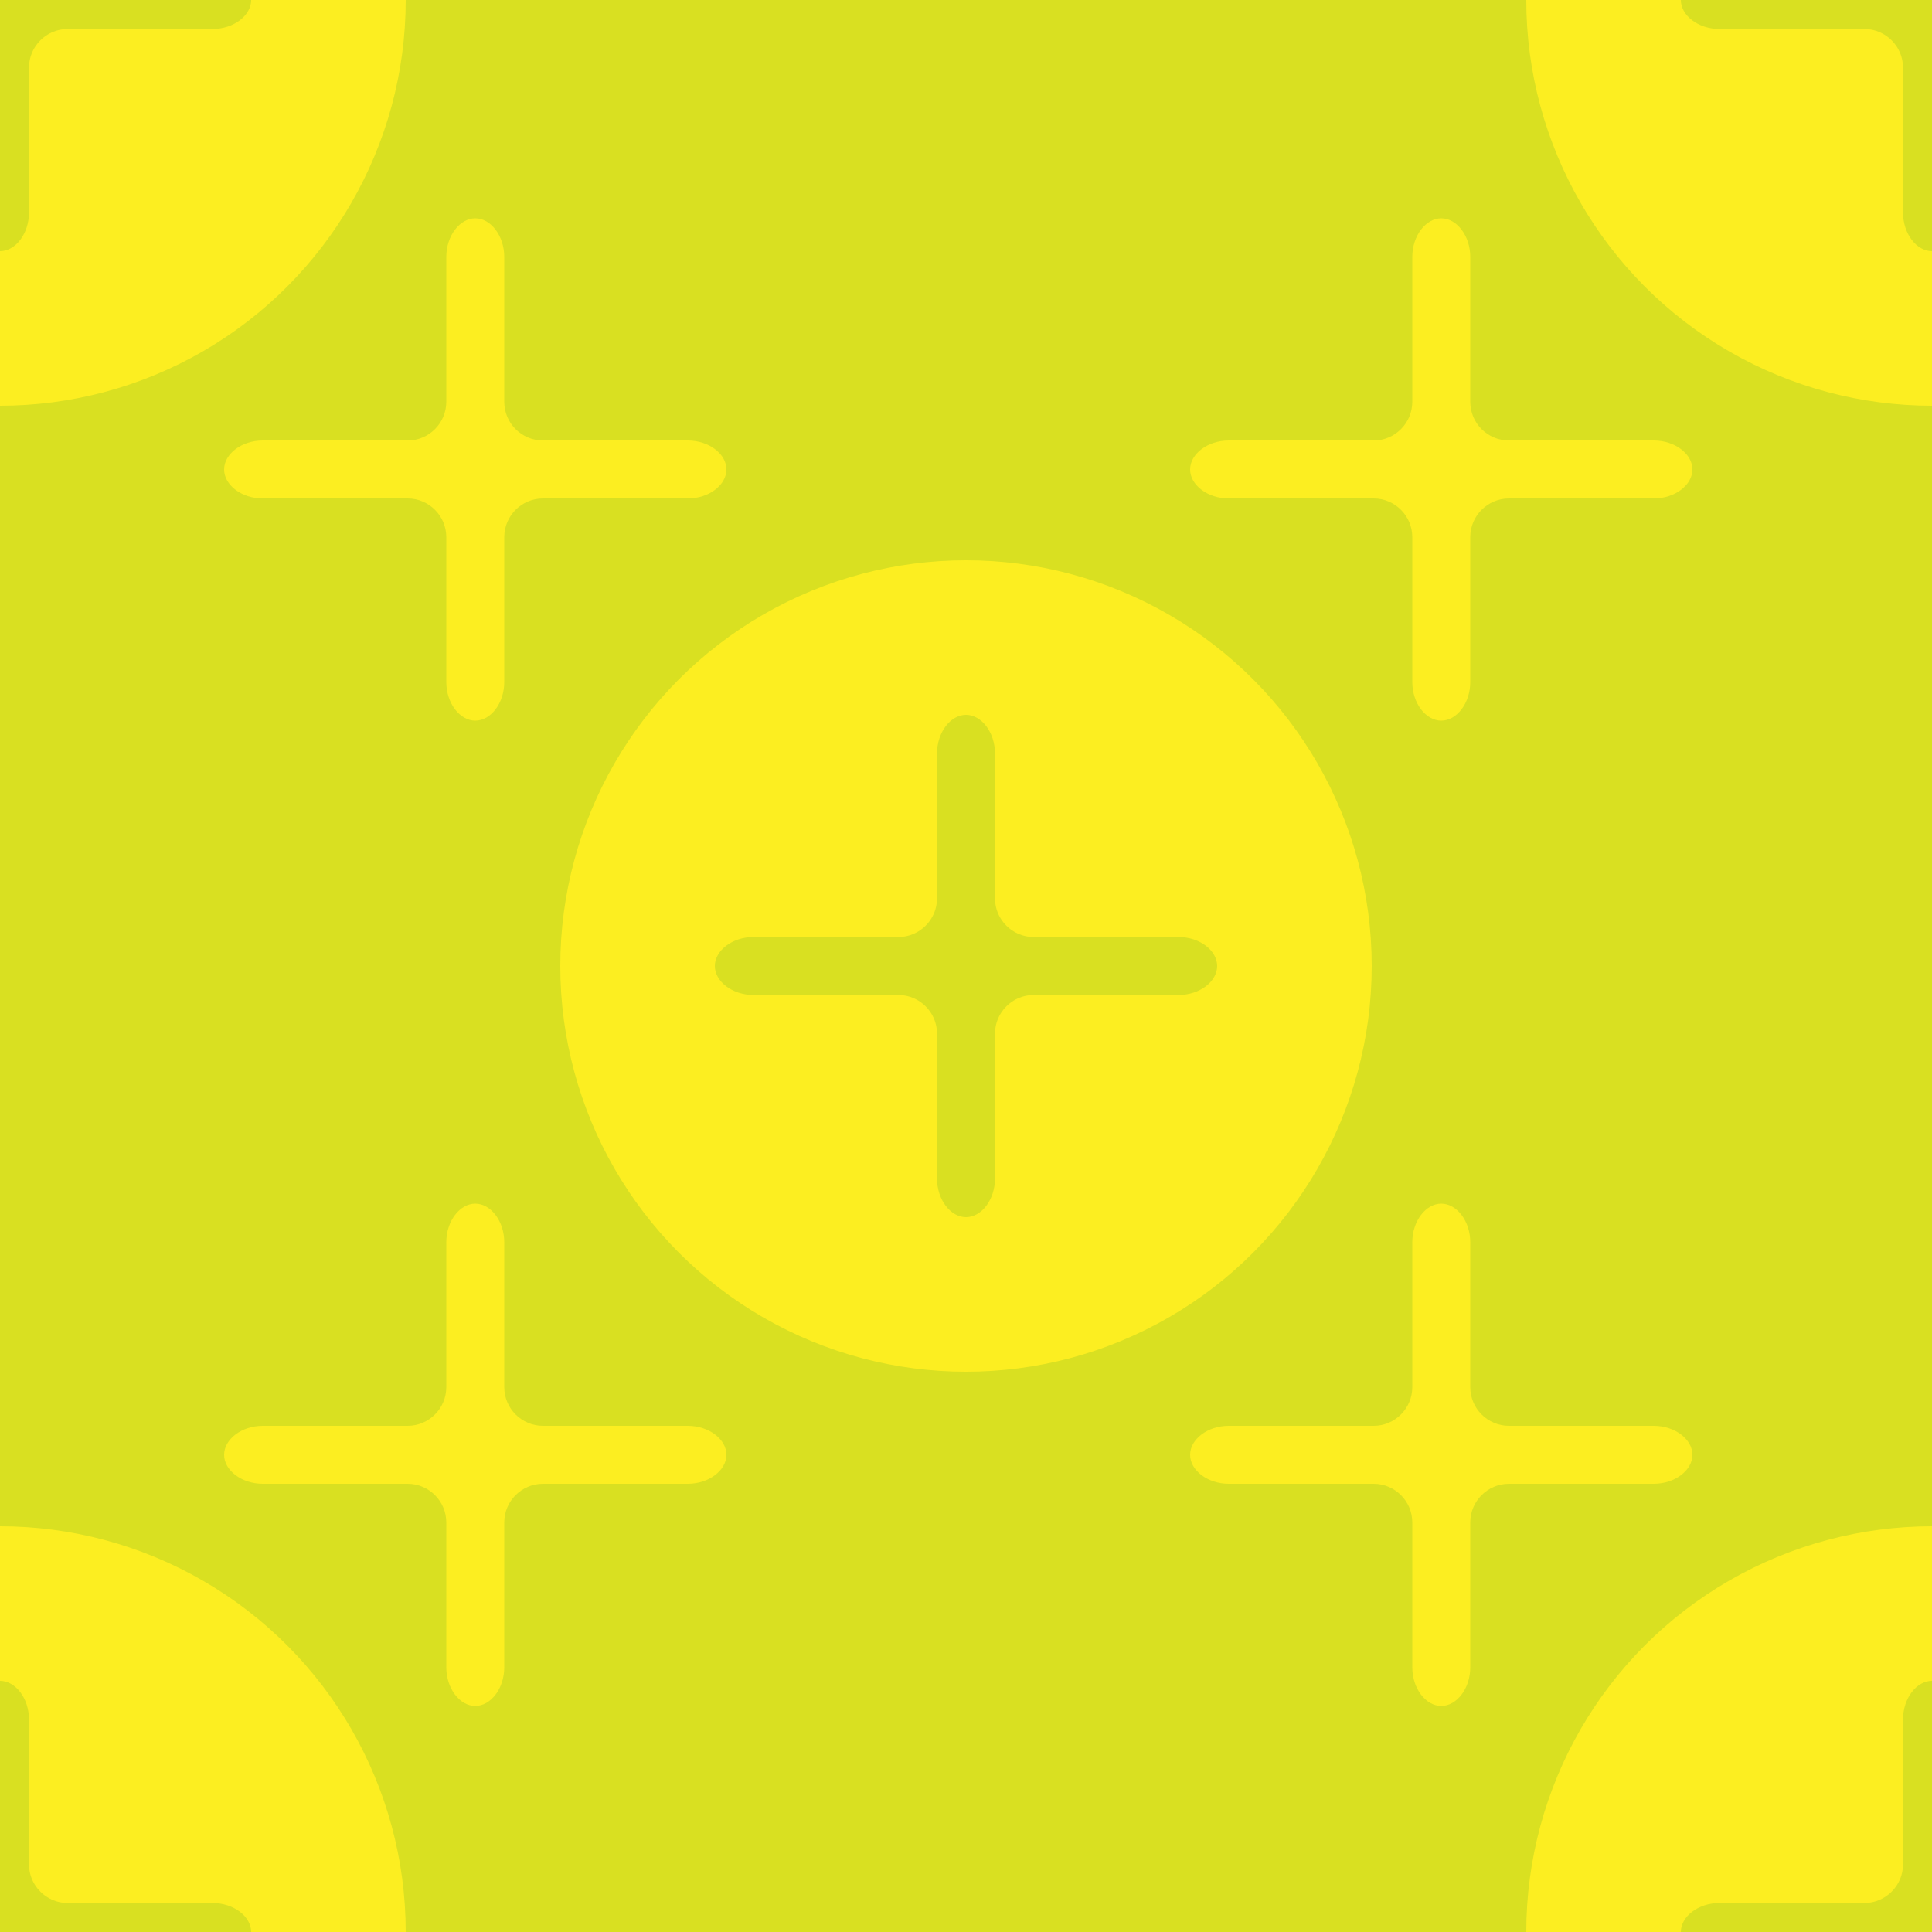 <?xml version="1.0" encoding="utf-8"?>
<!-- Generator: Adobe Illustrator 25.0.0, SVG Export Plug-In . SVG Version: 6.00 Build 0)  -->
<svg version="1.1" id="Layer_1" xmlns="http://www.w3.org/2000/svg" xmlns:xlink="http://www.w3.org/1999/xlink" x="0px" y="0px"
	 viewBox="0 0 100 100" style="enable-background:new 0 0 100 100;" xml:space="preserve">
<style type="text/css">
	.st0{clip-path:url(#SVGID_2_);}
	.st1{fill:#D9E021;}
	.st2{fill:#FCEE21;}
</style>
<g>
	<defs>
		<rect id="SVGID_1_" width="100" height="100"/>
	</defs>
	<clipPath id="SVGID_2_">
		<use xlink:href="#SVGID_1_"  style="overflow:visible;"/>
	</clipPath>
	<g class="st0">
		<rect y="0" class="st1" width="50" height="50"/>
		<rect x="50" y="0" class="st1" width="50" height="50"/>
		<rect y="50" class="st1" width="50" height="50"/>
		<rect x="50" y="50" class="st1" width="50" height="50"/>
		<circle class="st2" cx="50" cy="50" r="21"/>
		<g>
			<path class="st1" d="M63,50c0-0.8-0.9-1.5-2-1.5h-7.5c-1.1,0-2-0.9-2-2V39c0-1.1-0.7-2-1.5-2s-1.5,0.9-1.5,2v7.5c0,1.1-0.9,2-2,2
				H39c-1.1,0-2,0.7-2,1.5s0.9,1.5,2,1.5h7.5c1.1,0,2,0.9,2,2V61c0,1.1,0.7,2,1.5,2s1.5-0.9,1.5-2v-7.5c0-1.1,0.9-2,2-2H61
				C62.1,51.5,63,50.8,63,50z"/>
		</g>
		<g>
			<circle class="st2" cx="100" cy="100" r="21"/>
			<g>
				<path class="st1" d="M113,100c0-0.8-0.9-1.5-2-1.5h-7.5c-1.1,0-2-0.9-2-2V89c0-1.1-0.7-2-1.5-2c-0.8,0-1.5,0.9-1.5,2v7.5
					c0,1.1-0.9,2-2,2H89c-1.1,0-2,0.7-2,1.5c0,0.8,0.9,1.5,2,1.5h7.5c1.1,0,2,0.9,2,2v7.5c0,1.1,0.7,2,1.5,2c0.8,0,1.5-0.9,1.5-2
					v-7.5c0-1.1,0.9-2,2-2h7.5C112.1,101.5,113,100.8,113,100z"/>
			</g>
		</g>
		<g>
			<circle class="st2" cx="100" cy="0" r="21"/>
			<g>
				<path class="st1" d="M113,0c0-0.8-0.9-1.5-2-1.5h-7.5c-1.1,0-2-0.9-2-2V-11c0-1.1-0.7-2-1.5-2c-0.8,0-1.5,0.9-1.5,2v7.5
					c0,1.1-0.9,2-2,2H89c-1.1,0-2,0.7-2,1.5s0.9,1.5,2,1.5h7.5c1.1,0,2,0.9,2,2V11c0,1.1,0.7,2,1.5,2c0.8,0,1.5-0.9,1.5-2V3.5
					c0-1.1,0.9-2,2-2h7.5C112.1,1.5,113,0.8,113,0z"/>
			</g>
		</g>
		<g>
			<circle class="st2" cx="0" cy="0" r="21"/>
			<g>
				<path class="st1" d="M13,0c0-0.8-0.9-1.5-2-1.5H3.5c-1.1,0-2-0.9-2-2V-11c0-1.1-0.7-2-1.5-2s-1.5,0.9-1.5,2v7.5c0,1.1-0.9,2-2,2
					H-11c-1.1,0-2,0.7-2,1.5s0.9,1.5,2,1.5h7.5c1.1,0,2,0.9,2,2V11c0,1.1,0.7,2,1.5,2s1.5-0.9,1.5-2V3.5c0-1.1,0.9-2,2-2H11
					C12.1,1.5,13,0.8,13,0z"/>
			</g>
		</g>
		<g>
			<circle class="st2" cx="0" cy="100" r="21"/>
			<g>
				<path class="st1" d="M13,100c0-0.8-0.9-1.5-2-1.5H3.5c-1.1,0-2-0.9-2-2V89c0-1.1-0.7-2-1.5-2s-1.5,0.9-1.5,2v7.5
					c0,1.1-0.9,2-2,2H-11c-1.1,0-2,0.7-2,1.5c0,0.8,0.9,1.5,2,1.5h7.5c1.1,0,2,0.9,2,2v7.5c0,1.1,0.7,2,1.5,2s1.5-0.9,1.5-2v-7.5
					c0-1.1,0.9-2,2-2H11C12.1,101.5,13,100.8,13,100z"/>
			</g>
		</g>
	</g>
	<g class="st0">
		<g>
			<path class="st2" d="M87.6,75.3c0-0.8-0.9-1.5-2-1.5h-7.5c-1.1,0-2-0.9-2-2v-7.5c0-1.1-0.7-2-1.5-2c-0.8,0-1.5,0.9-1.5,2v7.5
				c0,1.1-0.9,2-2,2h-7.5c-1.1,0-2,0.7-2,1.5c0,0.8,0.9,1.5,2,1.5h7.5c1.1,0,2,0.9,2,2v7.5c0,1.1,0.7,2,1.5,2c0.8,0,1.5-0.9,1.5-2
				v-7.5c0-1.1,0.9-2,2-2h7.5C86.7,76.8,87.6,76.1,87.6,75.3z"/>
		</g>
		<g>
			<path class="st2" d="M87.6,24.3c0-0.8-0.9-1.5-2-1.5h-7.5c-1.1,0-2-0.9-2-2v-7.5c0-1.1-0.7-2-1.5-2c-0.8,0-1.5,0.9-1.5,2v7.5
				c0,1.1-0.9,2-2,2h-7.5c-1.1,0-2,0.7-2,1.5c0,0.8,0.9,1.5,2,1.5h7.5c1.1,0,2,0.9,2,2v7.5c0,1.1,0.7,2,1.5,2c0.8,0,1.5-0.9,1.5-2
				v-7.5c0-1.1,0.9-2,2-2h7.5C86.7,25.8,87.6,25.1,87.6,24.3z"/>
		</g>
		<g>
			<path class="st2" d="M37.6,24.3c0-0.8-0.9-1.5-2-1.5h-7.5c-1.1,0-2-0.9-2-2v-7.5c0-1.1-0.7-2-1.5-2c-0.8,0-1.5,0.9-1.5,2v7.5
				c0,1.1-0.9,2-2,2h-7.5c-1.1,0-2,0.7-2,1.5c0,0.8,0.9,1.5,2,1.5h7.5c1.1,0,2,0.9,2,2v7.5c0,1.1,0.7,2,1.5,2c0.8,0,1.5-0.9,1.5-2
				v-7.5c0-1.1,0.9-2,2-2h7.5C36.7,25.8,37.6,25.1,37.6,24.3z"/>
		</g>
		<g>
			<path class="st2" d="M37.6,75.3c0-0.8-0.9-1.5-2-1.5h-7.5c-1.1,0-2-0.9-2-2v-7.5c0-1.1-0.7-2-1.5-2c-0.8,0-1.5,0.9-1.5,2v7.5
				c0,1.1-0.9,2-2,2h-7.5c-1.1,0-2,0.7-2,1.5c0,0.8,0.9,1.5,2,1.5h7.5c1.1,0,2,0.9,2,2v7.5c0,1.1,0.7,2,1.5,2c0.8,0,1.5-0.9,1.5-2
				v-7.5c0-1.1,0.9-2,2-2h7.5C36.7,76.8,37.6,76.1,37.6,75.3z"/>
		</g>
	</g>
</g>
</svg>
